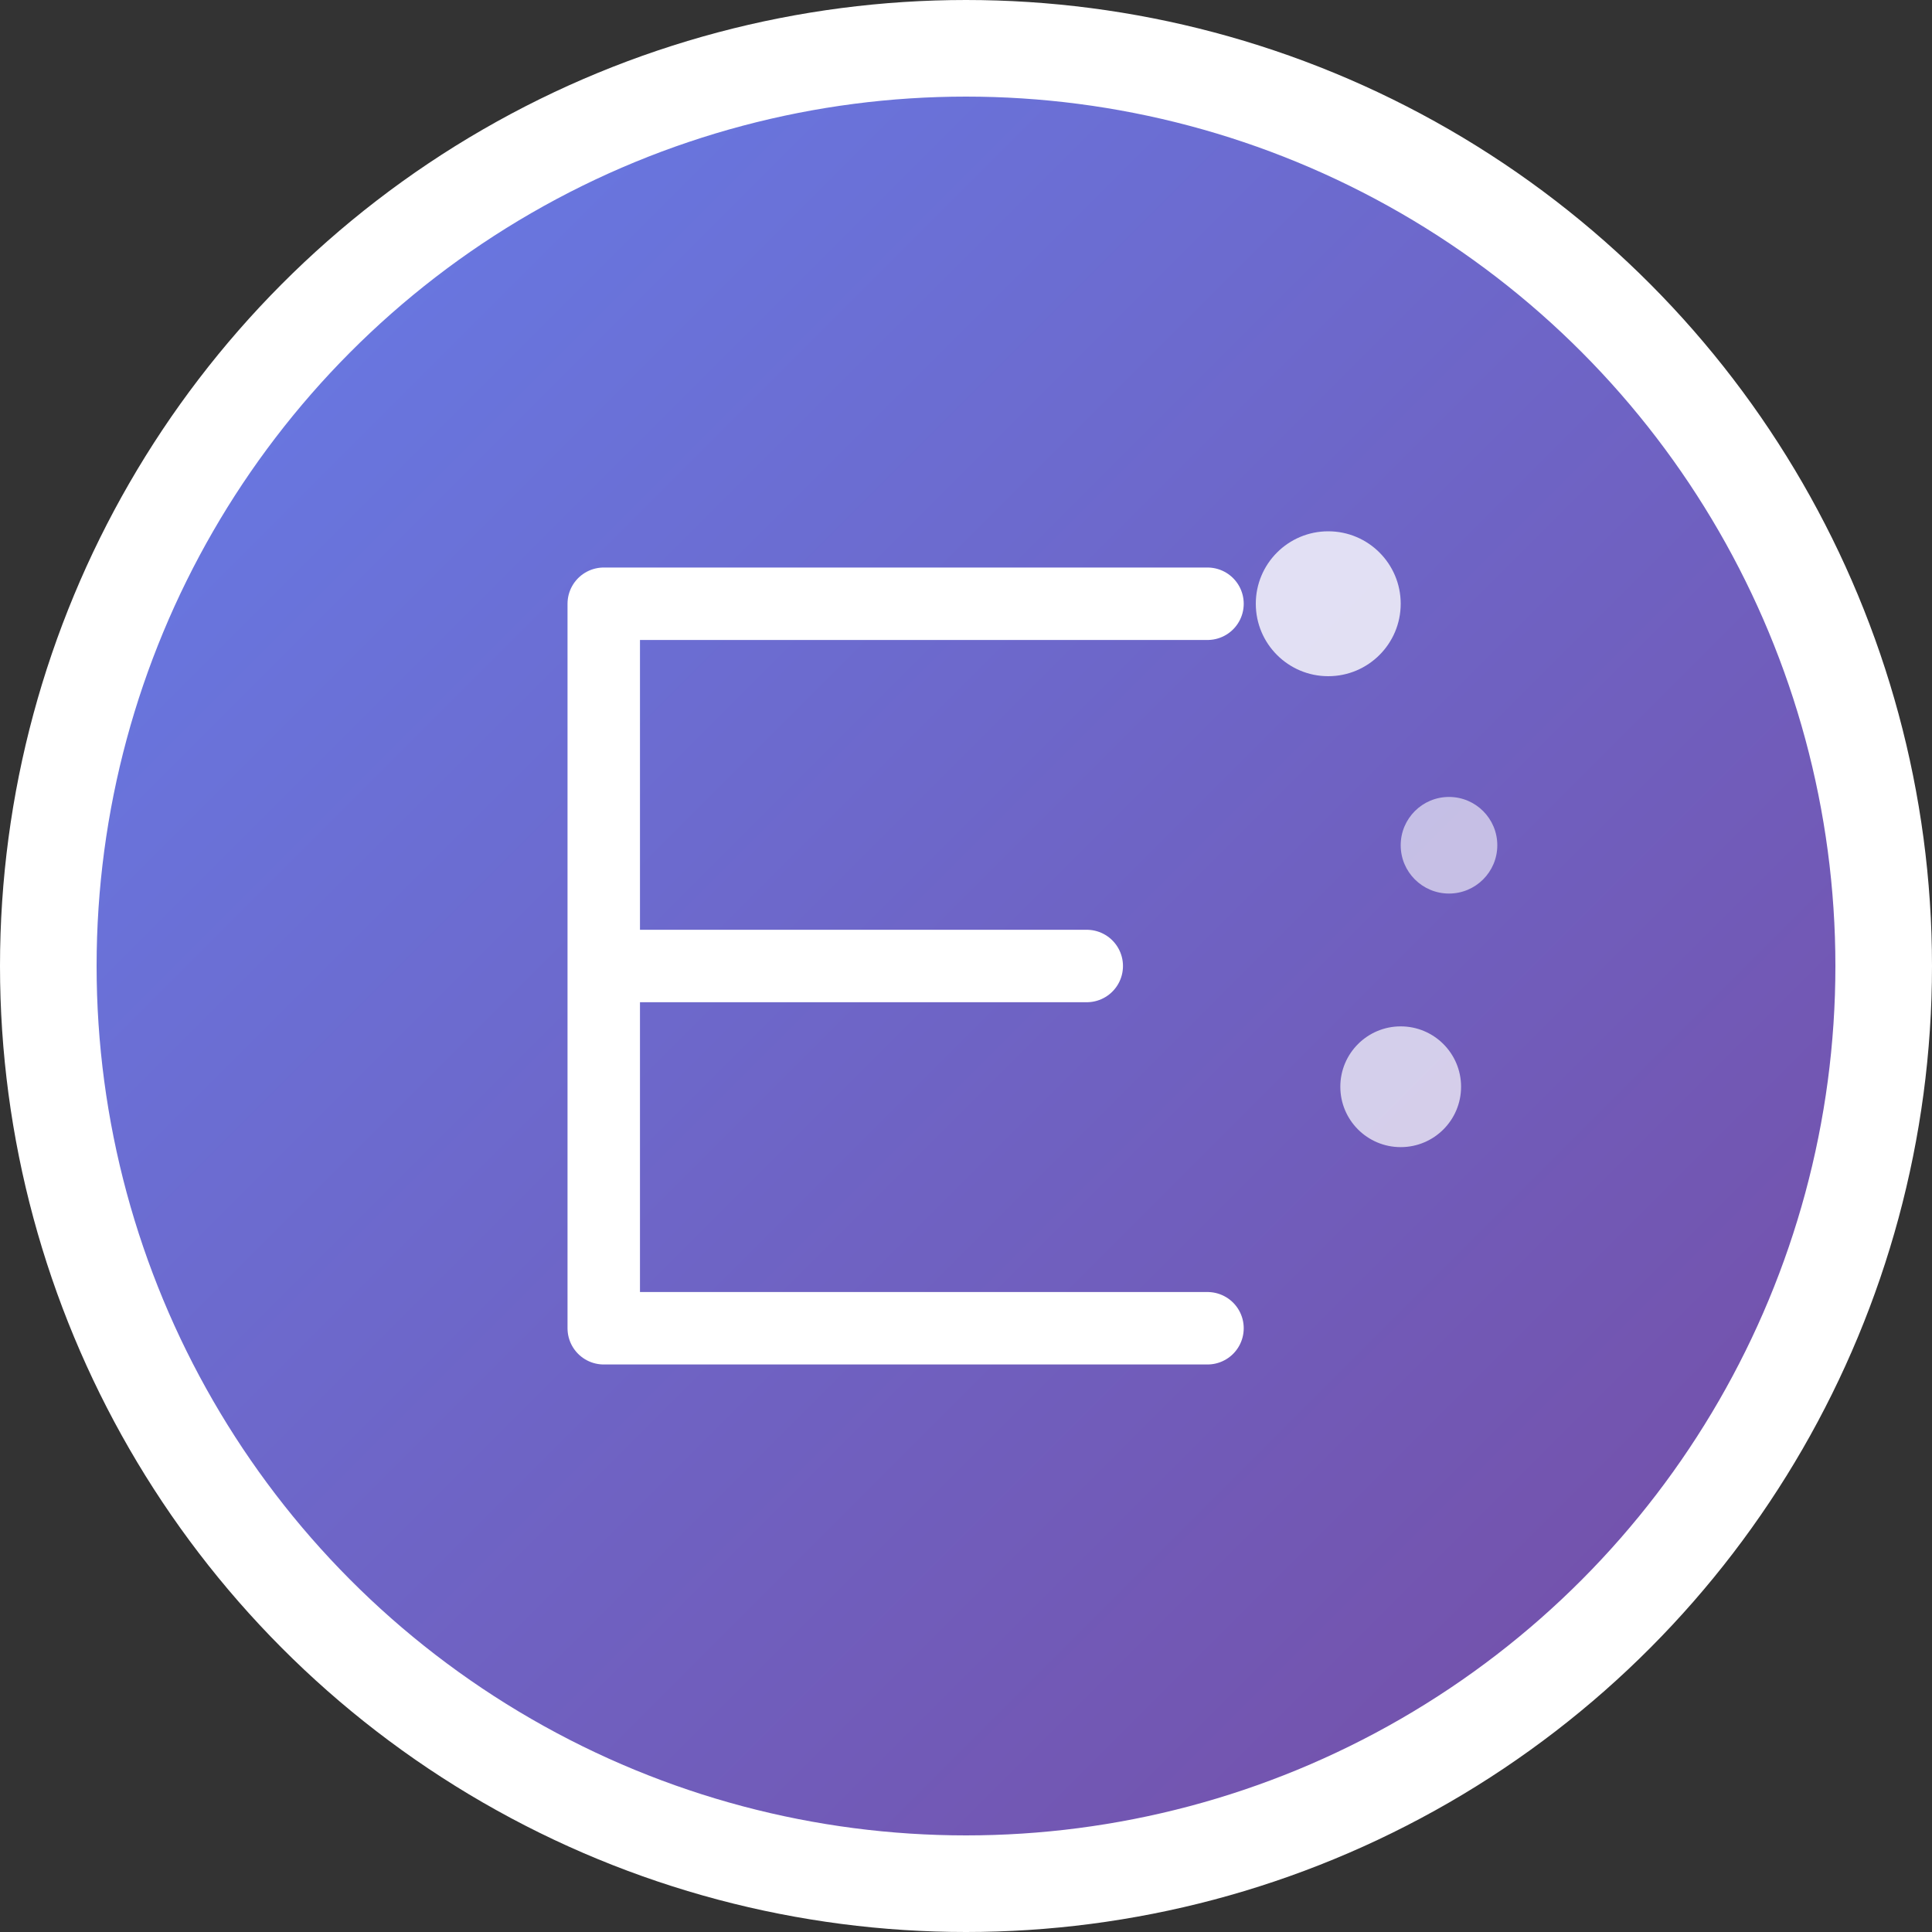<svg width="80" height="80" viewBox="0 0 80 80" fill="none" xmlns="http://www.w3.org/2000/svg">
  <rect x="0" y="0" width="80" height="80" fill="#333333" stroke="none"/>
  <defs>
    <linearGradient id="logoGradient" x1="0%" y1="0%" x2="100%" y2="100%">
      <stop offset="0%" style="stop-color:#667eea;stop-opacity:1" />
      <stop offset="100%" style="stop-color:#764ba2;stop-opacity:1" />
    </linearGradient>
  </defs>
  
  <!-- Background Circle -->
  <circle cx="40" cy="40" r="38" fill="url(#logoGradient)" stroke="white" stroke-width="4"/>
  
  <!-- Letter E -->
  <path d="M25 25 L25 55 L50 55 M25 40 L45 40 M25 25 L50 25" 
        stroke="white" 
        stroke-width="3" 
        stroke-linecap="round" 
        stroke-linejoin="round" 
        fill="none"/>
  
  <!-- Decorative elements -->
  <circle cx="55" cy="25" r="3" fill="white" opacity="0.8"/>
  <circle cx="60" cy="35" r="2" fill="white" opacity="0.6"/>
  <circle cx="58" cy="45" r="2.5" fill="white" opacity="0.7"/>
</svg>